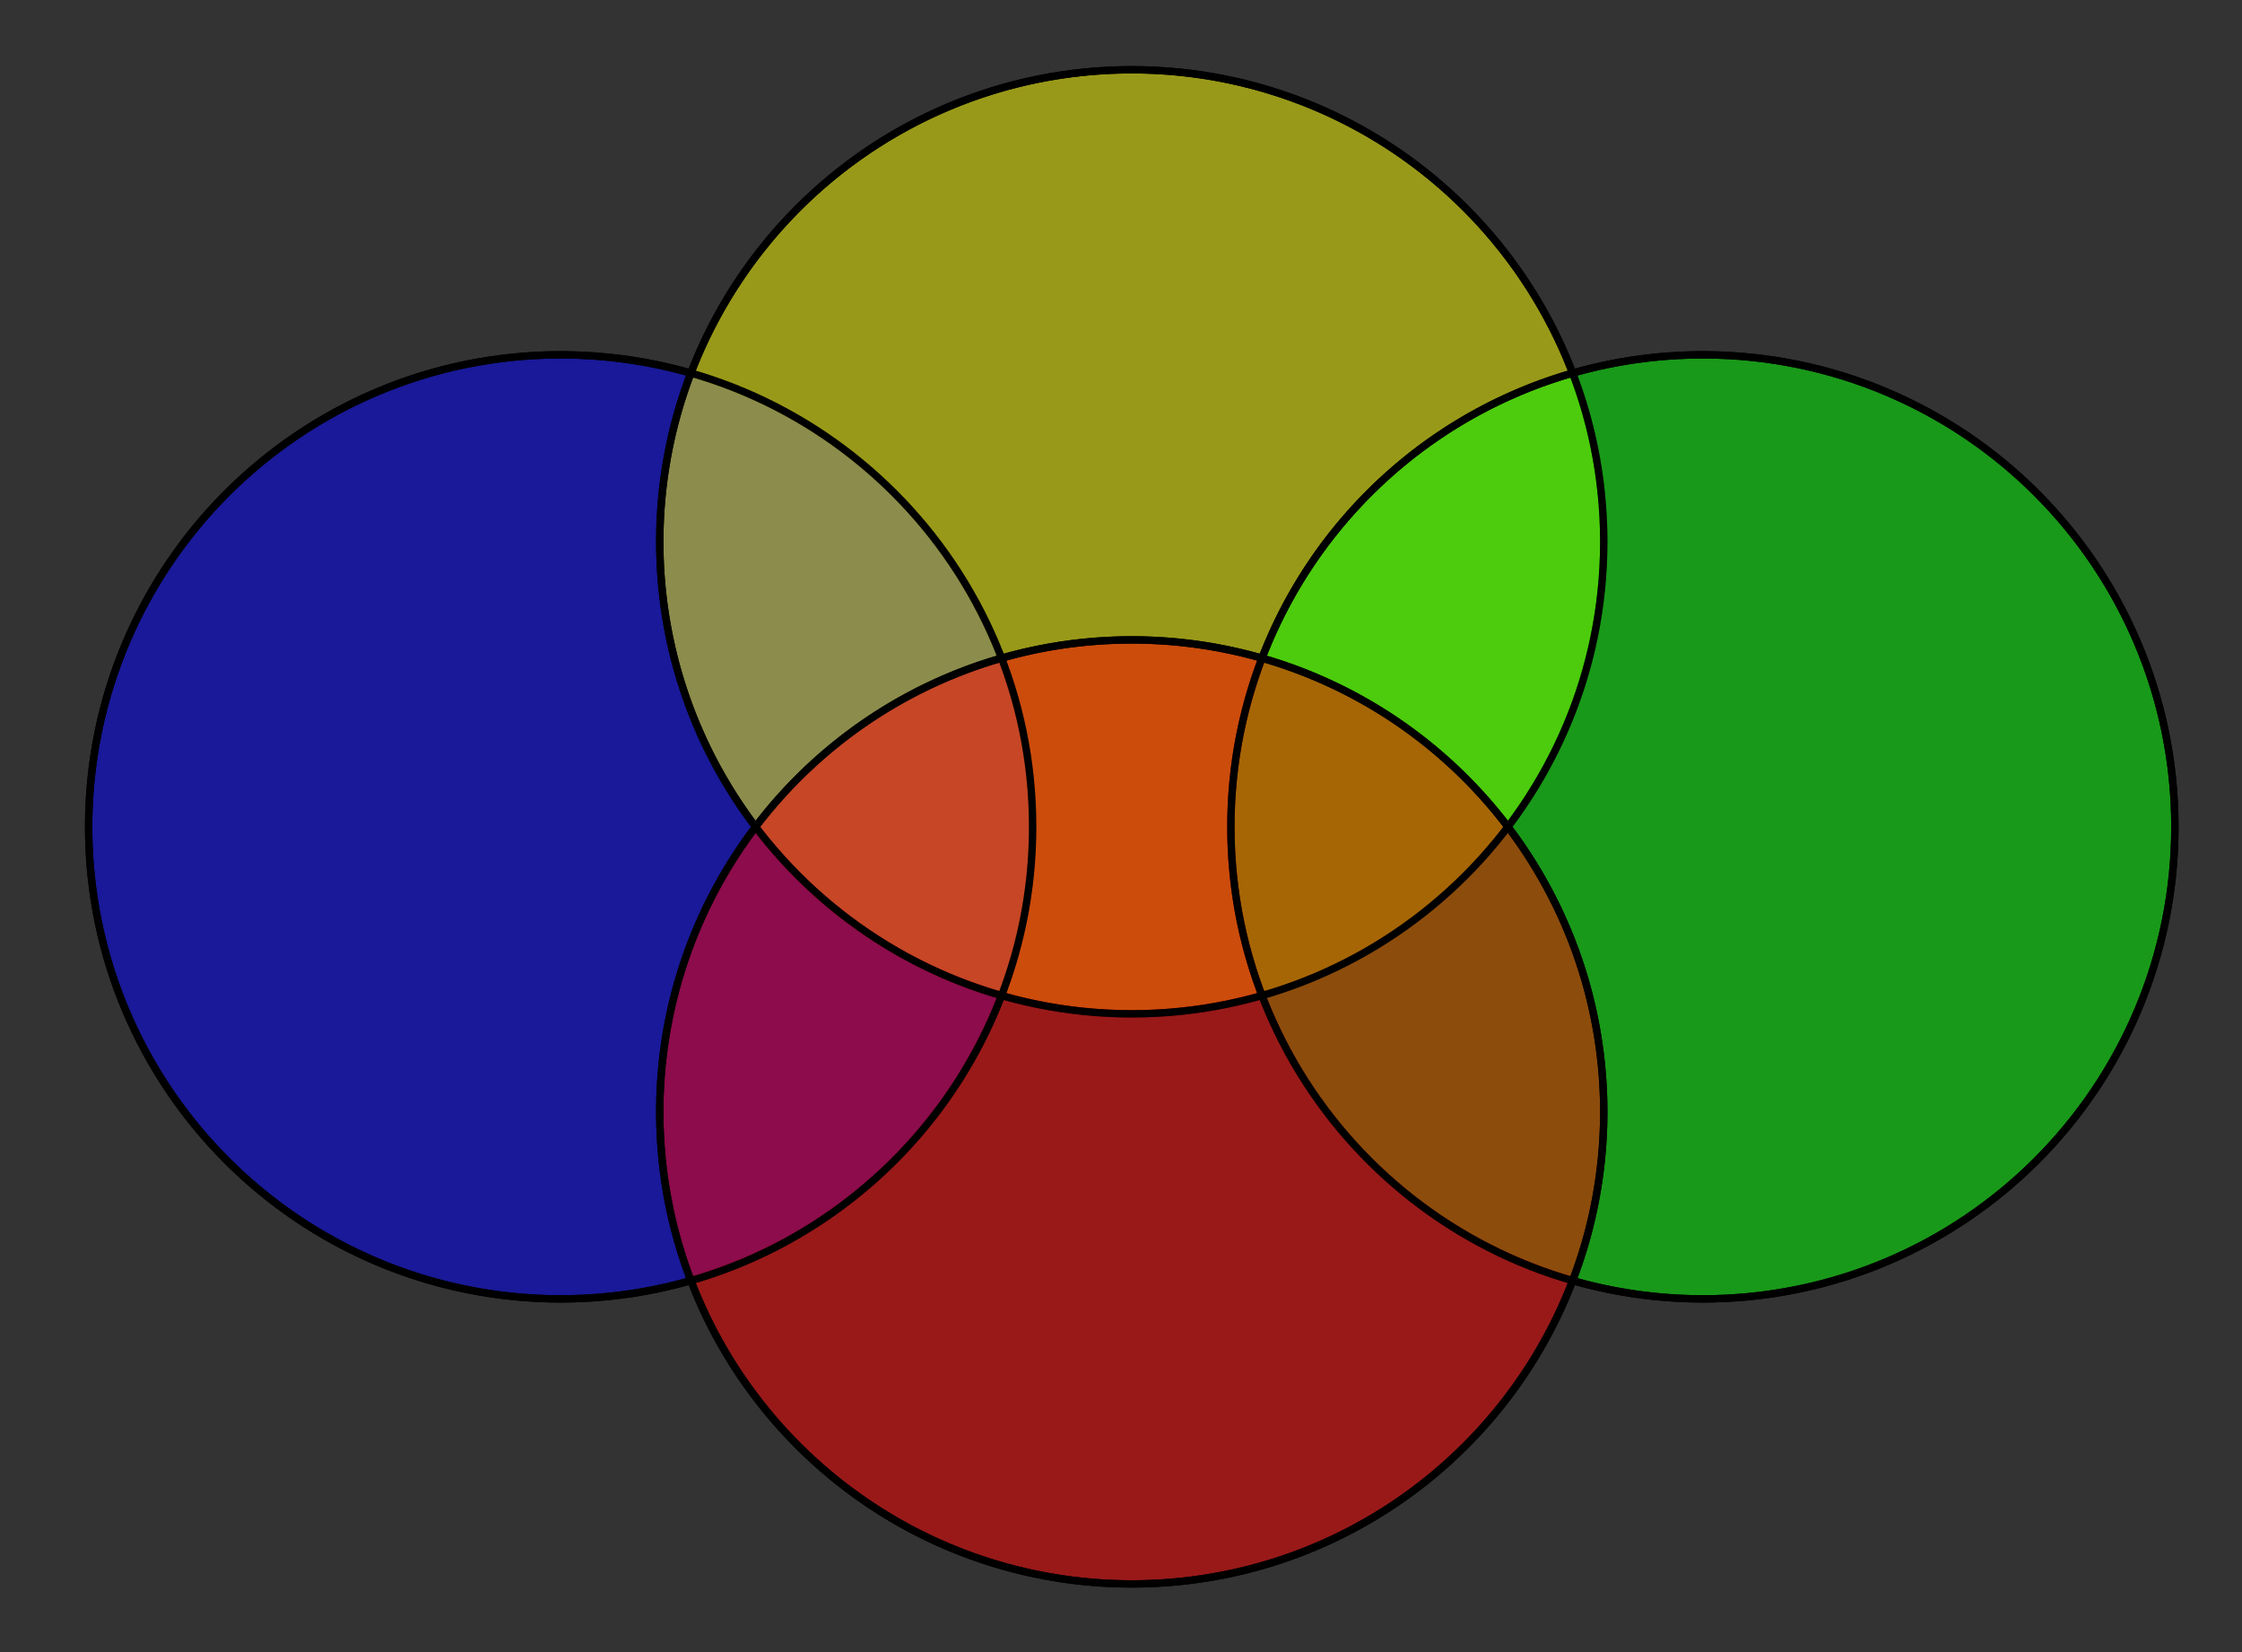<?xml version="1.0" encoding="UTF-8" standalone="no"?>
<!-- Created with Inkscape (http://www.inkscape.org/) -->
<svg
   xmlns:dc="http://purl.org/dc/elements/1.1/"
   xmlns:cc="http://web.resource.org/cc/"
   xmlns:rdf="http://www.w3.org/1999/02/22-rdf-syntax-ns#"
   xmlns:svg="http://www.w3.org/2000/svg"
   xmlns="http://www.w3.org/2000/svg"
   xmlns:sodipodi="http://sodipodi.sourceforge.net/DTD/sodipodi-0.dtd"
   xmlns:inkscape="http://www.inkscape.org/namespaces/inkscape"
   width="475"
   height="350"
   id="svg5873"
   sodipodi:version="0.32"
   inkscape:version="0.44.1"
   version="1.0"
   sodipodi:docbase="/home/cburnett/wikipedia/images/electronics"
   sodipodi:docname="Hamming(11,7) example 0110101.svg">
  <rect width="100%" height="100%" fill="#333333" stroke="none"/>
  <defs
     id="defs5875" />
  <sodipodi:namedview
     id="base"
     pagecolor="#ffffff"
     bordercolor="#666666"
     borderopacity="1.0"
     gridtolerance="10000"
     guidetolerance="10"
     objecttolerance="10"
     inkscape:pageopacity="0.0"
     inkscape:pageshadow="2"
     inkscape:zoom="1.4"
     inkscape:cx="274.30262"
     inkscape:cy="188.75125"
     inkscape:document-units="px"
     inkscape:current-layer="layer1"
     height="350px"
     width="475px"
     showgrid="true"
     inkscape:grid-points="true"
     inkscape:window-width="945"
     inkscape:window-height="660"
     inkscape:window-x="0"
     inkscape:window-y="31" />
  <g
     inkscape:label="Layer 1"
     inkscape:groupmode="layer"
     id="layer1"
     transform="translate(-129.657,-89.438)"
     style="display:inline">
    <path
       sodipodi:type="arc"
       style="fill:blue;fill-opacity:0.502;fill-rule:nonzero;stroke:black;stroke-width:1.562;stroke-linecap:round;stroke-linejoin:round;stroke-miterlimit:4;stroke-dasharray:none;stroke-dashoffset:10;stroke-opacity:1"
       id="path5881"
       sodipodi:cx="120"
       sodipodi:cy="120"
       sodipodi:rx="100"
       sodipodi:ry="100"
       d="M 220 120 A 100 100 0 1 1  20,120 A 100 100 0 1 1  220 120 z"
       transform="translate(128.438,144.609)" />
    <path
       sodipodi:type="arc"
       style="fill:yellow;fill-opacity:0.502;fill-rule:nonzero;stroke:black;stroke-width:1.562;stroke-linecap:round;stroke-linejoin:round;stroke-miterlimit:4;stroke-dasharray:none;stroke-dashoffset:10;stroke-opacity:1;display:inline"
       id="path7049"
       sodipodi:cx="120"
       sodipodi:cy="120"
       sodipodi:rx="100"
       sodipodi:ry="100"
       d="M 220 120 A 100 100 0 1 1  20,120 A 100 100 0 1 1  220 120 z"
       transform="translate(249.438,84.219)" />
    <path
       sodipodi:type="arc"
       style="fill:lime;fill-opacity:0.502;fill-rule:nonzero;stroke:black;stroke-width:1.562;stroke-linecap:round;stroke-linejoin:round;stroke-miterlimit:4;stroke-dasharray:none;stroke-dashoffset:10;stroke-opacity:1"
       id="path5885"
       sodipodi:cx="120"
       sodipodi:cy="120"
       sodipodi:rx="100"
       sodipodi:ry="100"
       d="M 220 120 A 100 100 0 1 1  20,120 A 100 100 0 1 1  220 120 z"
       transform="translate(370.438,144.609)" />
    <path
       sodipodi:type="arc"
       style="fill:red;fill-opacity:0.502;fill-rule:nonzero;stroke:black;stroke-width:1.562;stroke-linecap:round;stroke-linejoin:round;stroke-miterlimit:4;stroke-dasharray:none;stroke-dashoffset:10;stroke-opacity:1"
       id="path5883"
       sodipodi:cx="120"
       sodipodi:cy="120"
       sodipodi:rx="100"
       sodipodi:ry="100"
       d="M 220 120 A 100 100 0 1 1  20,120 A 100 100 0 1 1  220 120 z"
       transform="translate(249.438,205)" />
    <path
       id="path2039"
       style="fill:none;fill-opacity:0.502;fill-rule:nonzero;stroke:black;stroke-width:1.562;stroke-linecap:round;stroke-linejoin:round;stroke-miterlimit:4;stroke-dashoffset:10;stroke-opacity:1;display:inline"
       d="M 348.438,264.61 C 348.438,319.81 303.638,364.61 248.438,364.61 C 193.238,364.61 148.438,319.81 148.438,264.61 C 148.438,209.41 193.238,164.609 248.438,164.609 C 303.638,164.609 348.438,209.41 348.438,264.61 z M 469.438,204.219 C 469.438,259.419 424.638,304.219 369.438,304.219 C 314.238,304.219 269.438,259.419 269.438,204.219 C 269.438,149.019 314.238,104.219 369.438,104.219 C 424.638,104.219 469.438,149.019 469.438,204.219 z M 590.438,264.61 C 590.438,319.81 545.638,364.61 490.438,364.61 C 435.238,364.61 390.438,319.81 390.438,264.61 C 390.438,209.41 435.238,164.609 490.438,164.609 C 545.638,164.609 590.438,209.41 590.438,264.61 z M 469.438,325 C 469.438,380.2 424.638,425 369.438,425 C 314.238,425 269.438,380.2 269.438,325 C 269.438,269.8 314.238,225 369.438,225 C 424.638,225 469.438,269.8 469.438,325 z " />
  </g>
</svg>
